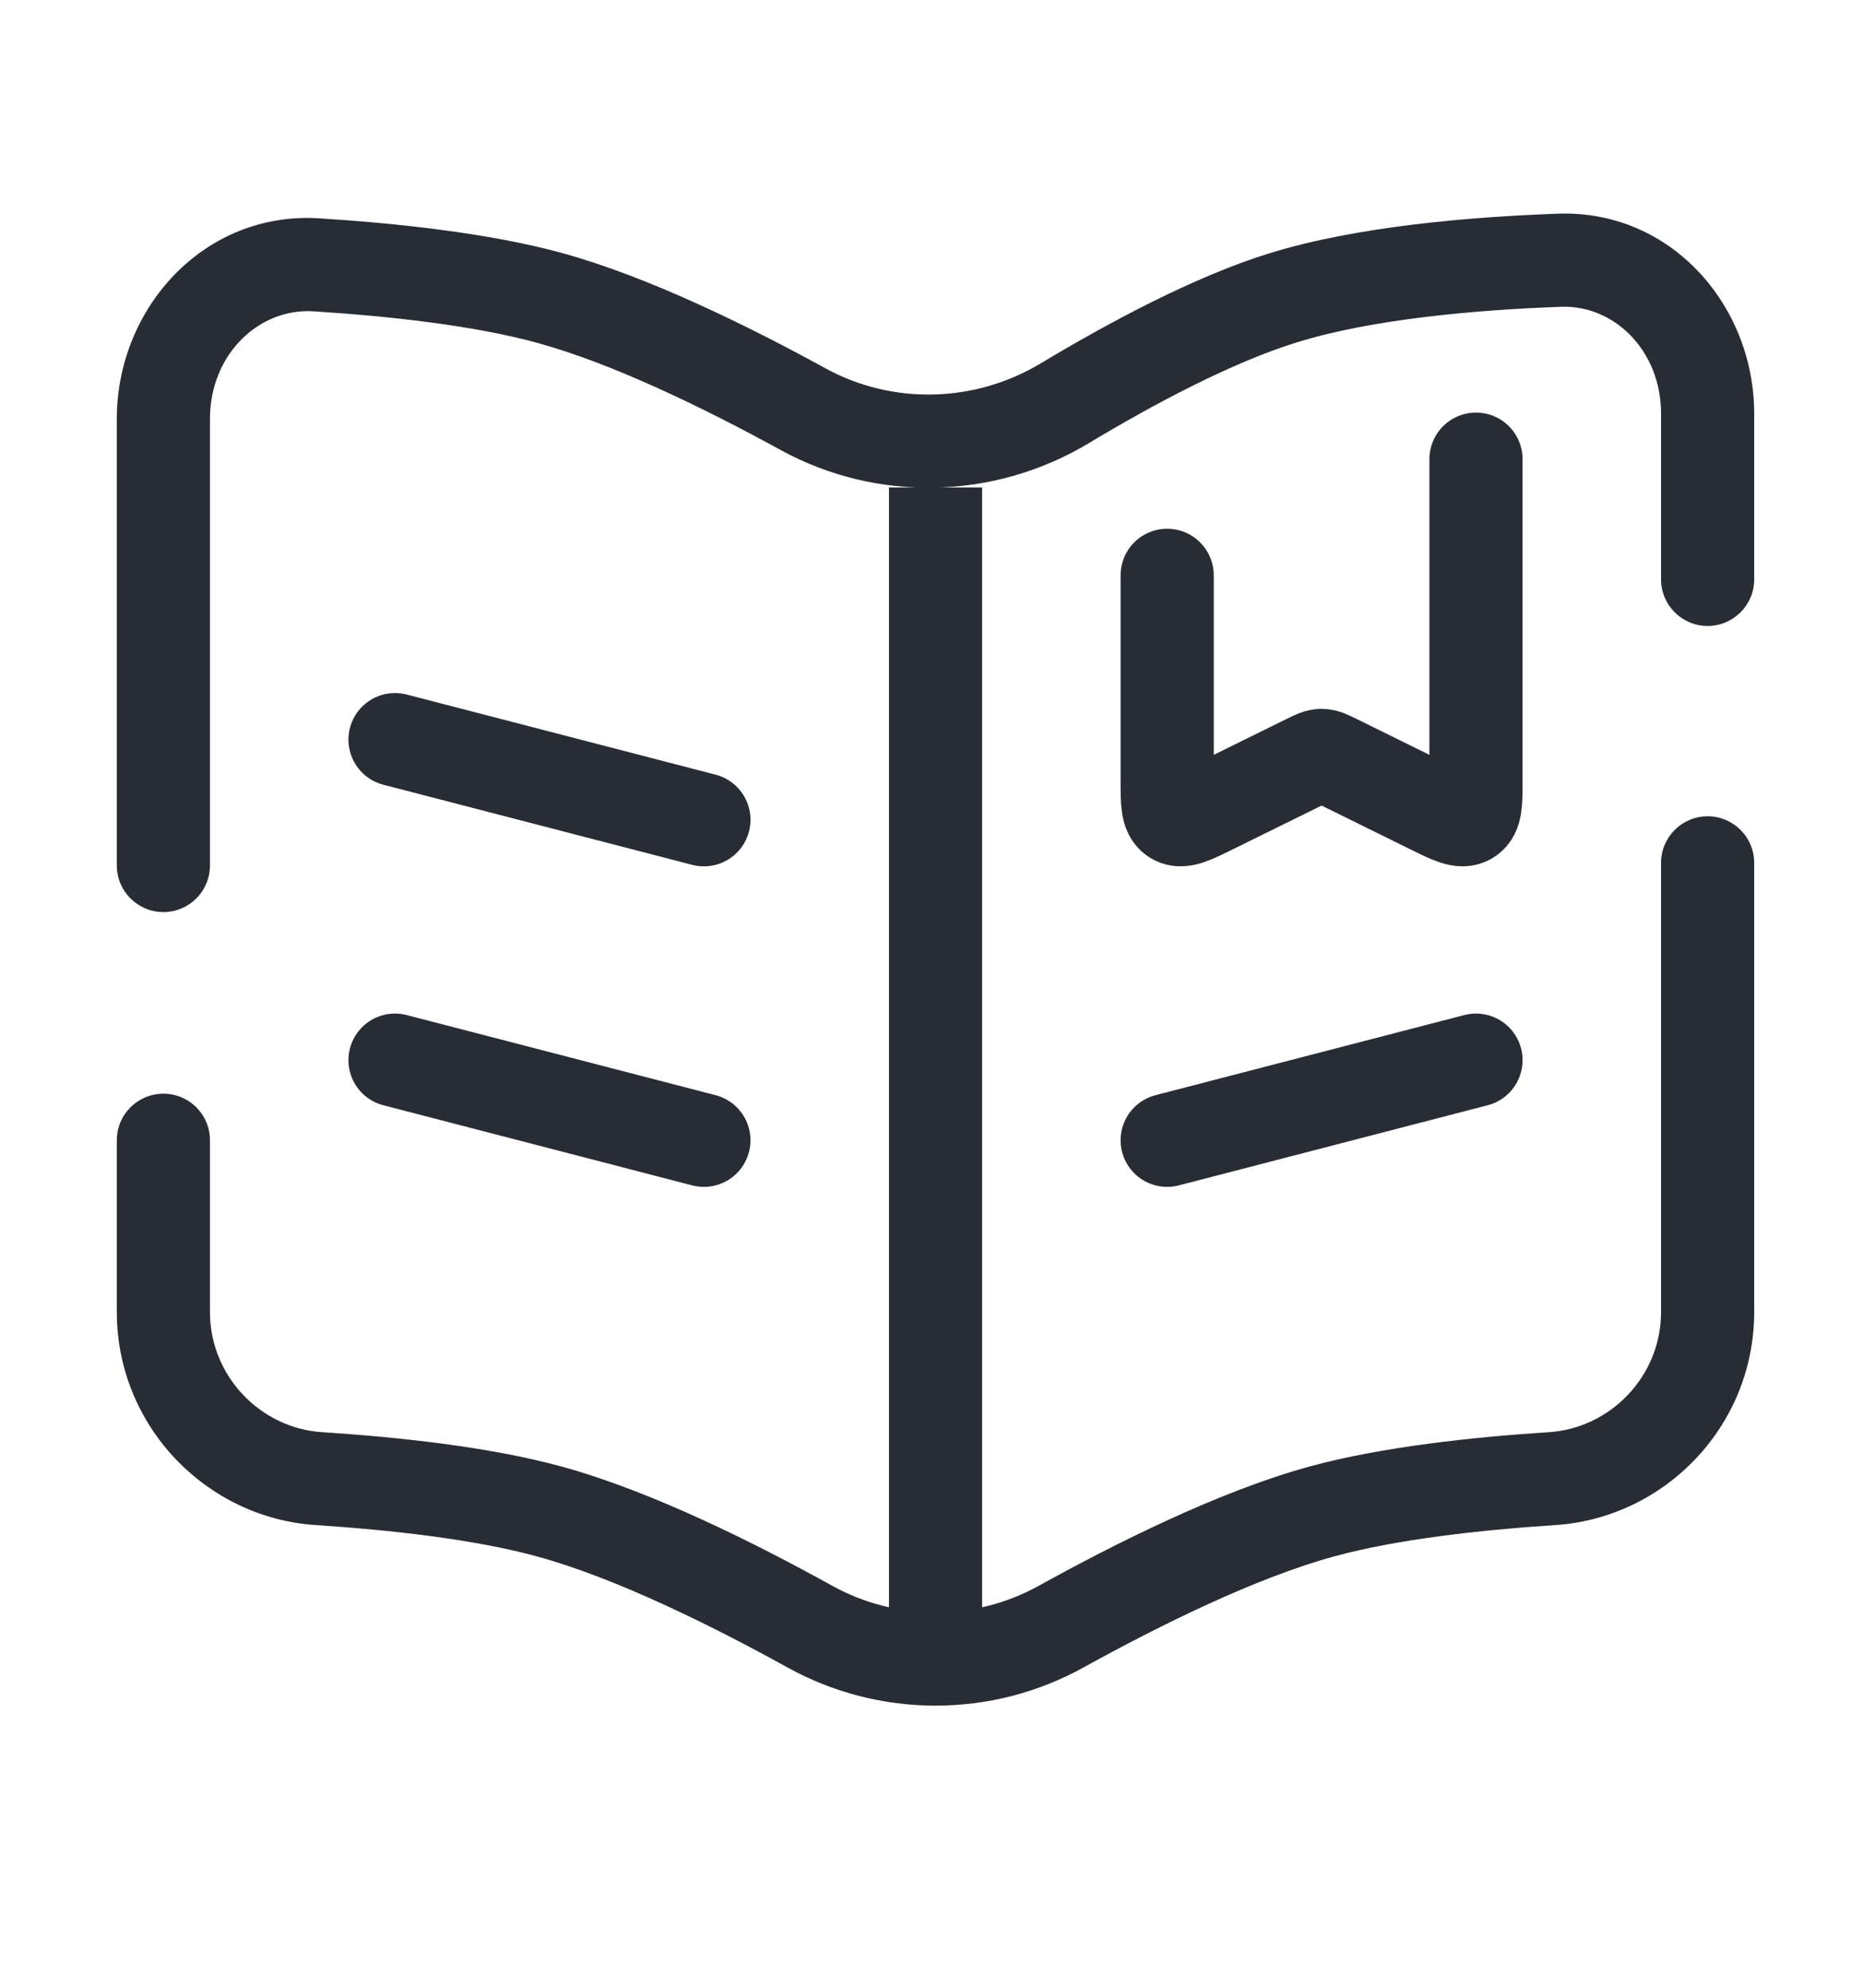 <svg xmlns="http://www.w3.org/2000/svg" width="30" height="32" viewBox="0 0 30 32" fill="none">
  <path d="M15.065 7.848V27.387" stroke="#282C35" stroke-width="1.5"/>
  <path d="M6.361 11.907L11.335 13.197" stroke="#282C35" stroke-width="1.5" stroke-linecap="round"/>
  <path d="M6.361 17.067L11.335 18.357" stroke="#282C35" stroke-width="1.5" stroke-linecap="round"/>
  <path d="M23.768 17.067L18.795 18.357" stroke="#282C35" stroke-width="1.5" stroke-linecap="round"/>
  <path d="M23.768 7.392V12.565C23.768 12.92 23.768 13.098 23.65 13.17C23.532 13.242 23.371 13.162 23.048 13.003L21.504 12.242C21.395 12.188 21.34 12.162 21.281 12.162C21.223 12.162 21.168 12.188 21.059 12.242L19.515 13.003C19.192 13.162 19.031 13.242 18.913 13.17C18.795 13.098 18.795 12.92 18.795 12.565V9.262" stroke="#282C35" stroke-width="1.5" stroke-linecap="round"/>
  <path d="M25.113 4.189L25.14 4.939L25.113 4.189ZM20.66 4.795L20.437 4.079V4.079L20.66 4.795ZM17.146 6.492L16.76 5.849V5.849L17.146 6.492ZM5.096 4.263L5.048 5.012L5.096 4.263ZM8.848 4.795L9.046 4.072V4.072L8.848 4.795ZM12.929 6.586L12.568 7.243L12.929 6.586ZM17.088 26.186L17.451 26.842L17.088 26.186ZM21.281 24.334L21.083 23.61L21.281 24.334ZM24.993 23.804L25.041 24.552L24.993 23.804ZM13.041 26.186L12.678 26.842L13.041 26.186ZM8.848 24.334L9.046 23.61H9.046L8.848 24.334ZM5.137 23.804L5.088 24.552L5.137 23.804ZM28.248 13.891C28.248 13.477 27.912 13.141 27.498 13.141C27.084 13.141 26.748 13.477 26.748 13.891H28.248ZM26.748 9.327C26.748 9.741 27.084 10.077 27.498 10.077C27.912 10.077 28.248 9.741 28.248 9.327H26.748ZM1.881 13.933C1.881 14.347 2.217 14.683 2.631 14.683C3.046 14.683 3.381 14.347 3.381 13.933H1.881ZM3.381 18.357C3.381 17.942 3.046 17.607 2.631 17.607C2.217 17.607 1.881 17.942 1.881 18.357H3.381ZM25.086 3.44C23.673 3.491 21.84 3.644 20.437 4.079L20.882 5.512C22.083 5.139 23.747 4.989 25.14 4.939L25.086 3.44ZM20.437 4.079C19.219 4.457 17.842 5.2 16.76 5.849L17.532 7.135C18.592 6.498 19.843 5.834 20.882 5.512L20.437 4.079ZM5.048 5.012C6.252 5.088 7.625 5.238 8.65 5.519L9.046 4.072C7.867 3.749 6.369 3.593 5.144 3.515L5.048 5.012ZM8.65 5.519C9.865 5.851 11.351 6.576 12.568 7.243L13.29 5.928C12.055 5.251 10.44 4.454 9.046 4.072L8.65 5.519ZM17.451 26.842C18.686 26.16 20.226 25.4 21.48 25.057L21.083 23.61C19.648 24.003 17.976 24.838 16.725 25.53L17.451 26.842ZM21.48 25.057C22.493 24.779 23.847 24.63 25.041 24.552L24.944 23.056C23.728 23.134 22.25 23.291 21.083 23.61L21.48 25.057ZM13.404 25.53C12.153 24.838 10.482 24.003 9.046 23.61L8.65 25.057C9.903 25.4 11.444 26.16 12.678 26.842L13.404 25.53ZM9.046 23.61C7.88 23.291 6.402 23.134 5.185 23.056L5.088 24.552C6.282 24.63 7.636 24.779 8.65 25.057L9.046 23.61ZM26.748 21.122C26.748 22.154 25.934 22.991 24.944 23.056L25.041 24.552C26.809 24.438 28.248 22.956 28.248 21.122H26.748ZM28.248 6.66C28.248 4.914 26.903 3.374 25.086 3.44L25.14 4.939C25.989 4.908 26.748 5.64 26.748 6.66H28.248ZM1.881 21.122C1.881 22.956 3.321 24.438 5.088 24.552L5.185 23.056C4.195 22.991 3.381 22.154 3.381 21.122H1.881ZM16.725 25.53C15.692 26.101 14.438 26.101 13.404 25.53L12.678 26.842C14.163 27.664 15.966 27.664 17.451 26.842L16.725 25.53ZM16.76 5.849C15.694 6.489 14.371 6.521 13.29 5.928L12.568 7.243C14.125 8.097 16.016 8.045 17.532 7.135L16.76 5.849ZM3.381 6.744C3.381 5.699 4.176 4.956 5.048 5.012L5.144 3.515C3.291 3.397 1.881 4.955 1.881 6.744H3.381ZM28.248 21.122V13.891H26.748V21.122H28.248ZM28.248 9.327V6.66H26.748V9.327H28.248ZM3.381 13.933V6.744H1.881V13.933H3.381ZM3.381 21.122V18.357H1.881V21.122H3.381Z" fill="#282C35"/>
</svg>